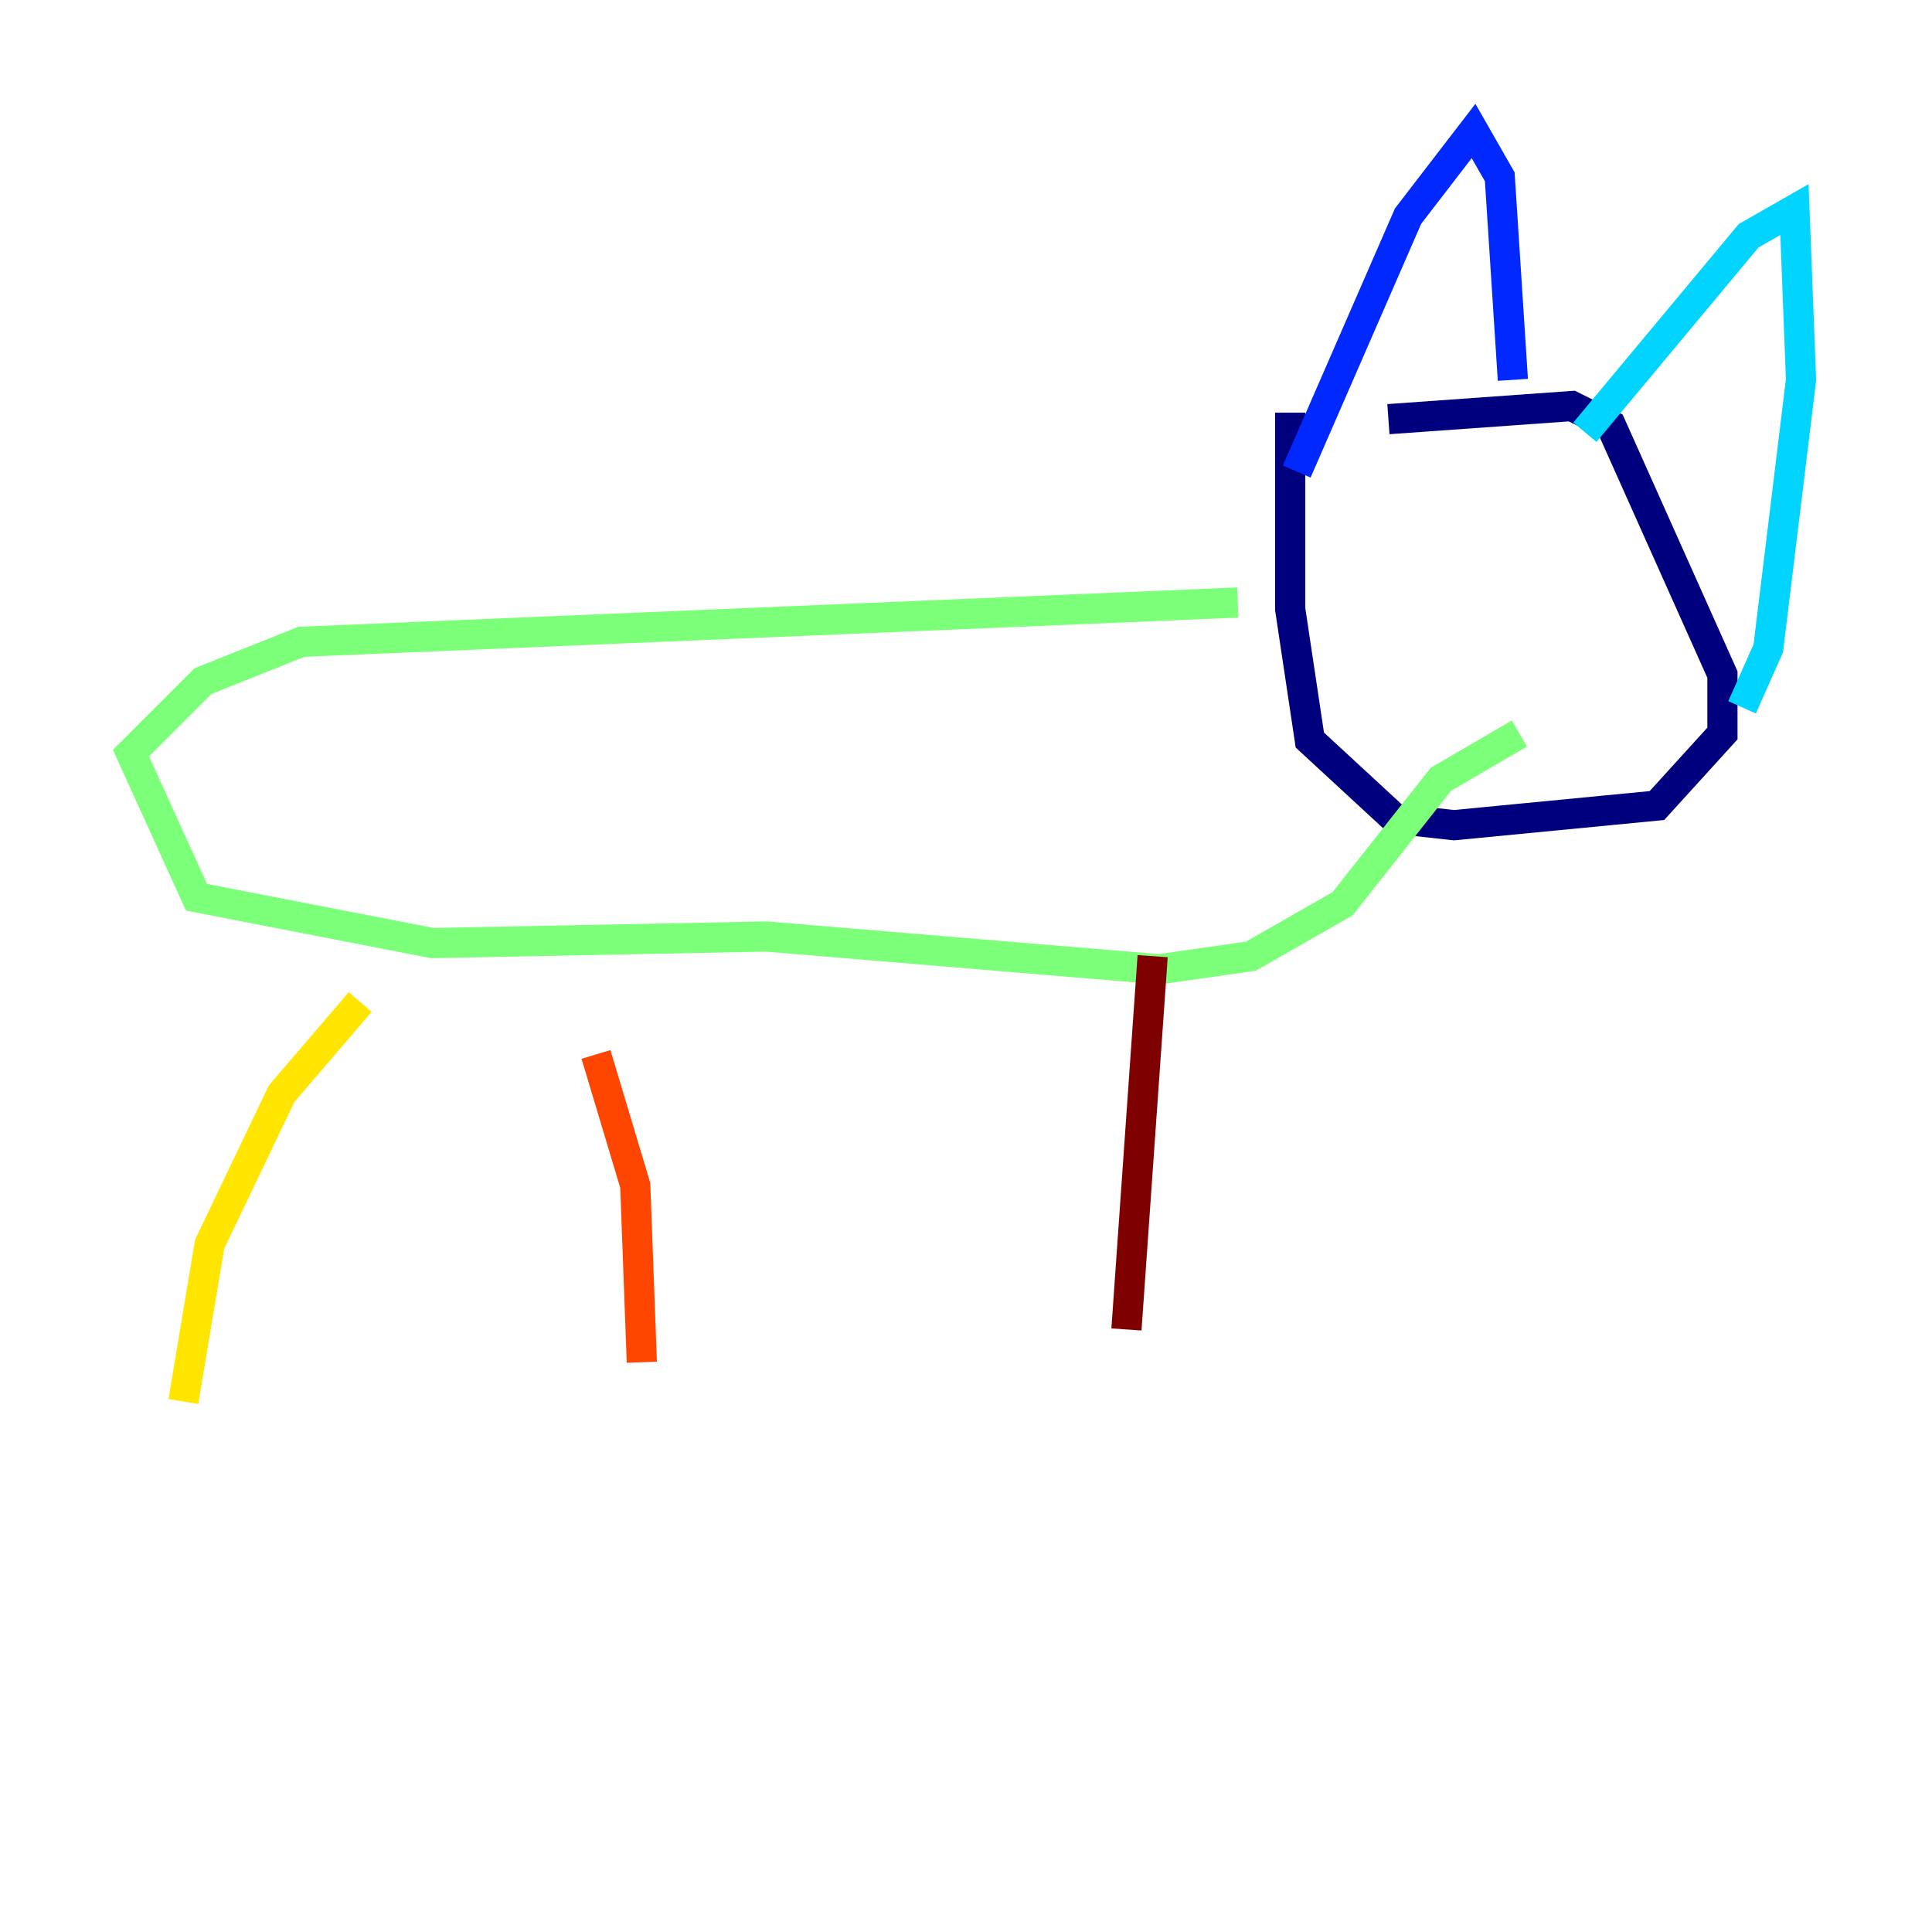 <?xml version="1.0" encoding="utf-8" ?>
<svg baseProfile="tiny" height="128" version="1.2" viewBox="0,0,128,128" width="128" xmlns="http://www.w3.org/2000/svg" xmlns:ev="http://www.w3.org/2001/xml-events" xmlns:xlink="http://www.w3.org/1999/xlink"><defs /><polyline fill="none" points="85.478,27.336 85.478,40.352 86.78,49.031 92.42,54.237 96.325,54.671 109.776,53.37 114.115,48.597 114.115,44.691 106.739,28.203 104.136,26.902 91.986,27.77" stroke="#00007f" stroke-width="2" /><polyline fill="none" points="85.912,31.241 93.288,14.319 97.627,8.678 99.363,11.715 100.231,25.166" stroke="#0028ff" stroke-width="2" /><polyline fill="none" points="105.003,28.637 115.851,15.62 118.888,13.885 119.322,25.166 117.153,42.956 115.417,46.861" stroke="#00d4ff" stroke-width="2" /><polyline fill="none" points="82.007,39.919 19.959,42.522 13.451,45.125 8.678,49.898 13.017,59.444 28.637,62.481 50.766,62.047 76.8,64.217 82.875,63.349 88.949,59.878 95.458,51.634 100.664,48.597" stroke="#7cff79" stroke-width="2" /><polyline fill="none" points="23.864,66.386 18.658,72.461 13.885,82.441 12.149,92.854" stroke="#ffe500" stroke-width="2" /><polyline fill="none" points="39.485,69.858 42.088,78.536 42.522,90.251" stroke="#ff4600" stroke-width="2" /><polyline fill="none" points="76.366,63.349 74.63,88.081" stroke="#7f0000" stroke-width="2" /></svg>
